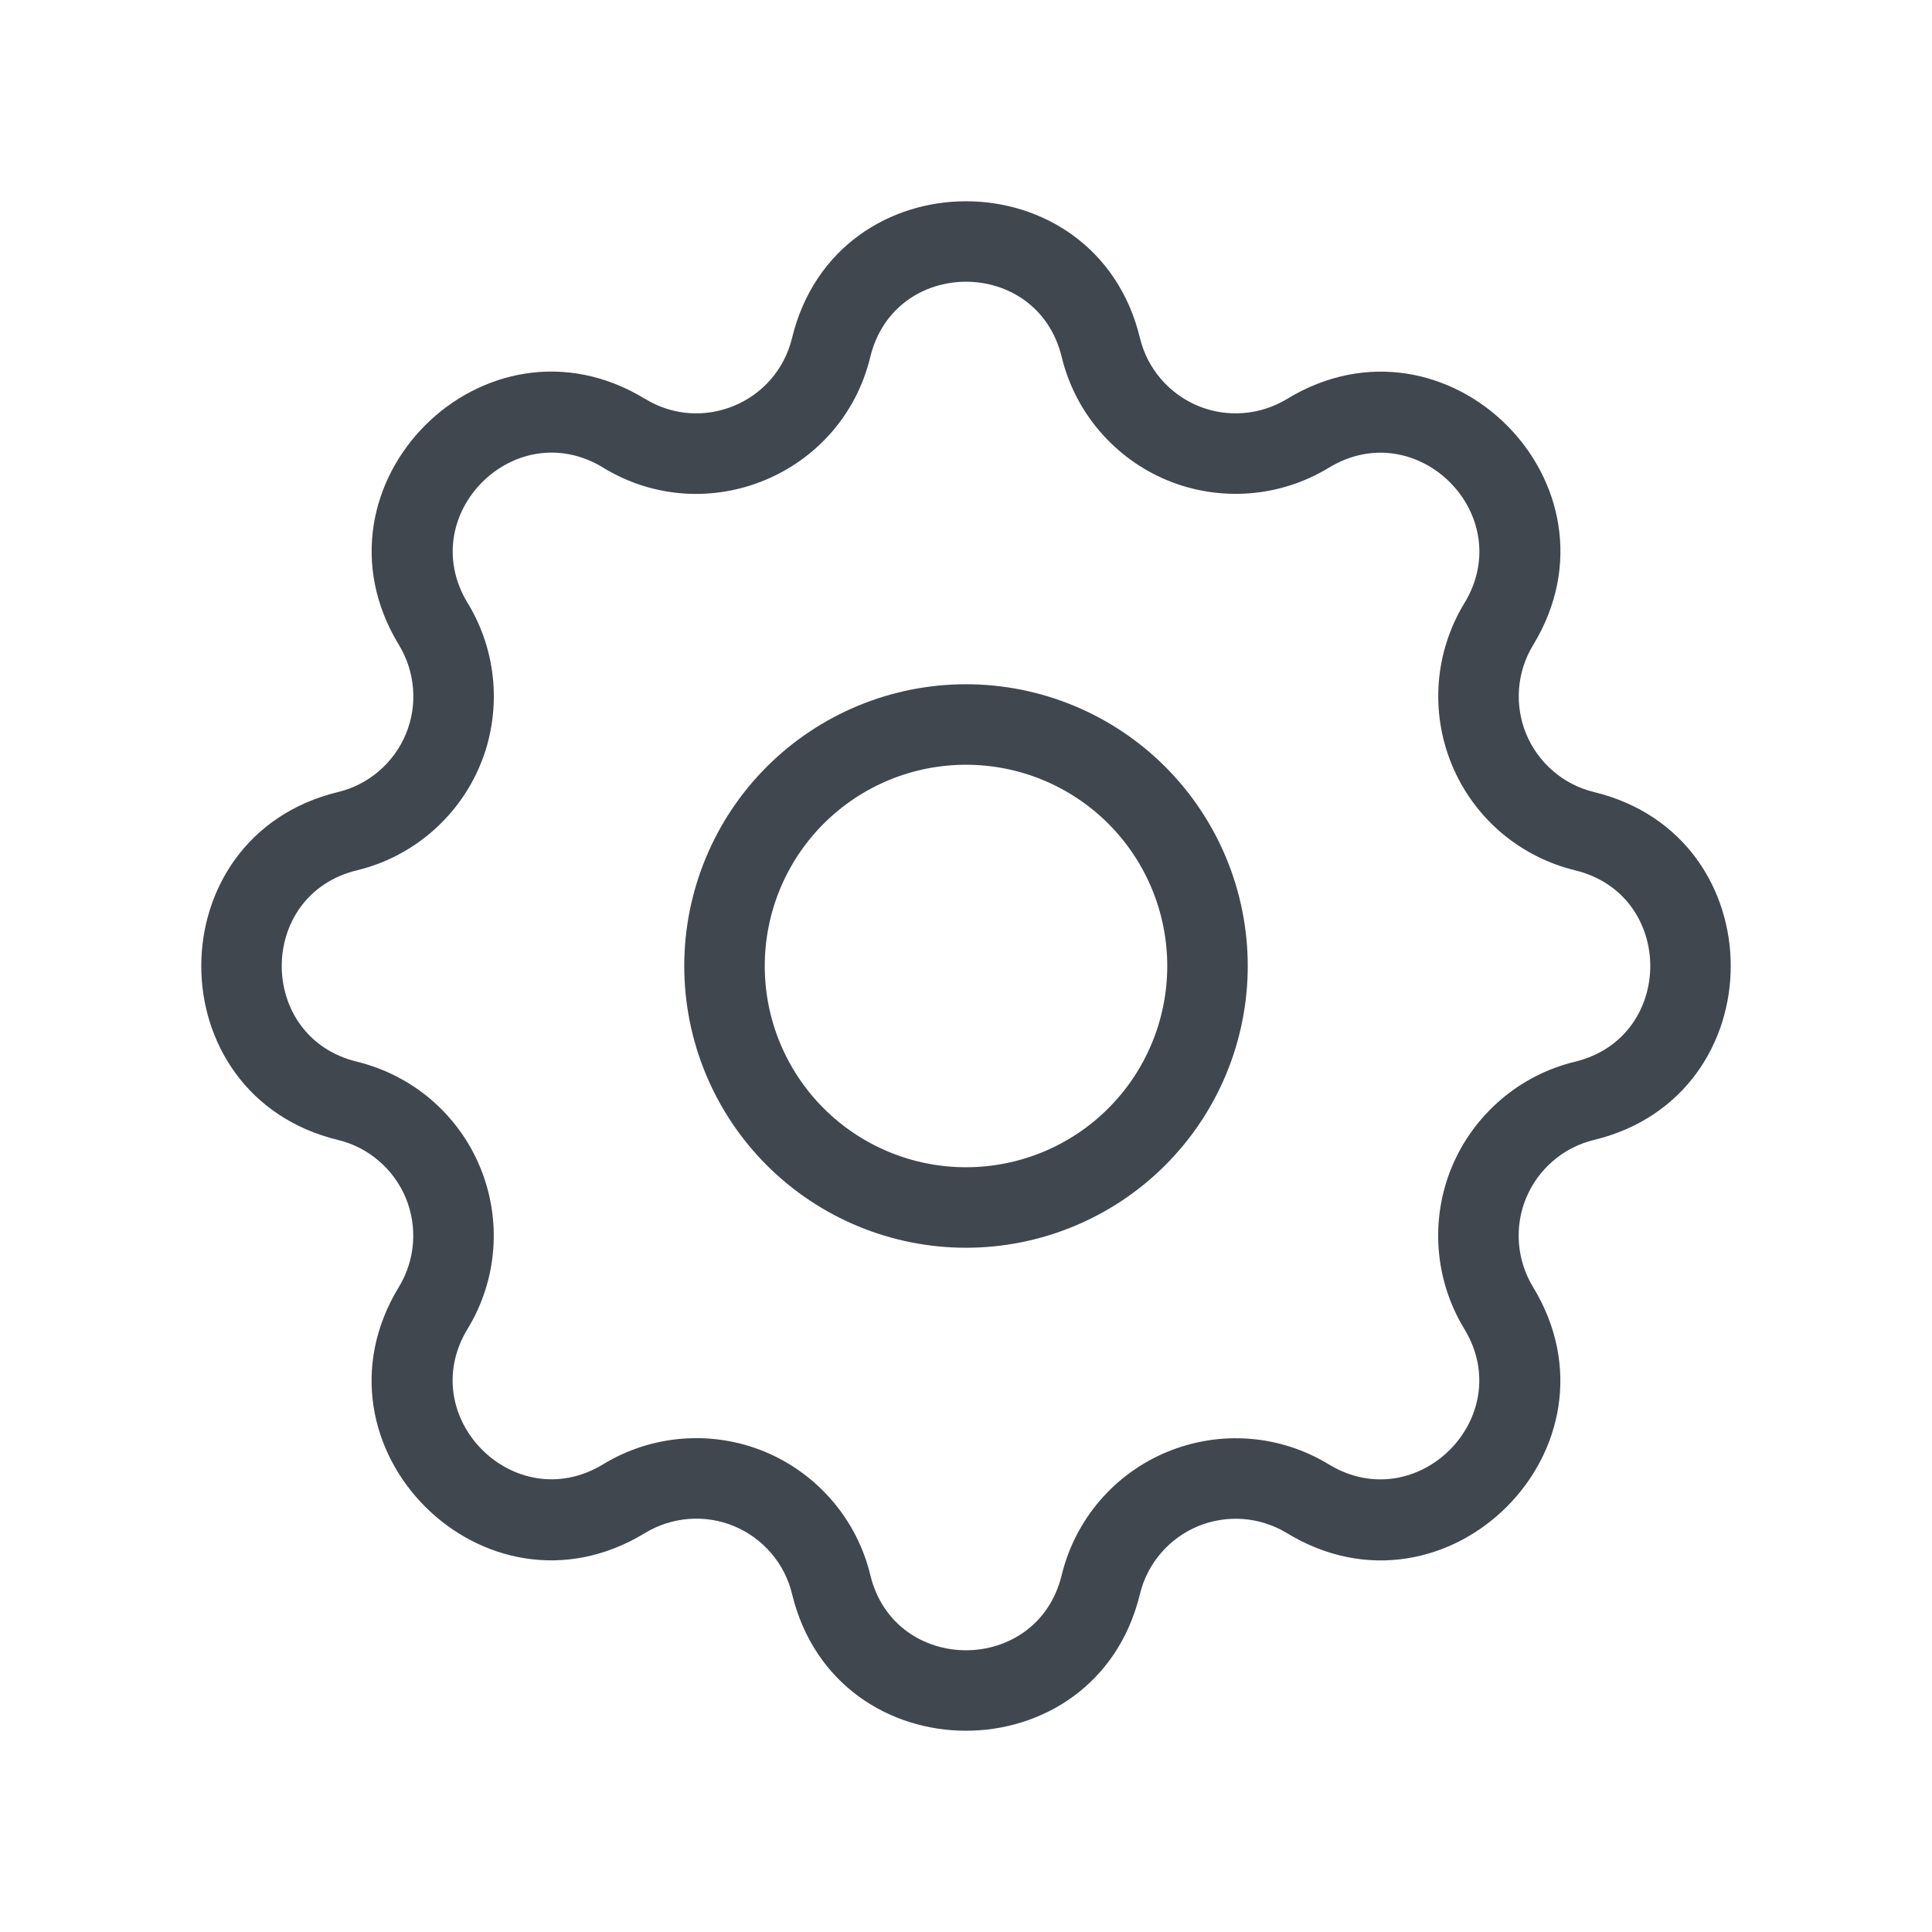 <svg width="24" height="24" viewBox="0 0 24 24" fill="none" xmlns="http://www.w3.org/2000/svg">
<path d="M10.325 4.317L10.811 4.435L10.811 4.435L10.325 4.317ZM13.675 4.317L14.161 4.199L14.161 4.199L13.675 4.317ZM16.248 5.383L15.988 4.956L15.988 4.956L16.248 5.383ZM18.618 7.753L19.045 8.013L19.045 8.013L18.618 7.753ZM19.683 10.325L19.565 10.811L19.565 10.811L19.683 10.325ZM19.683 13.675L19.801 14.161L19.801 14.161L19.683 13.675ZM18.617 16.248L19.044 15.988L19.044 15.988L18.617 16.248ZM16.247 18.618L15.987 19.045L15.987 19.045L16.247 18.618ZM13.675 19.683L13.189 19.565L13.189 19.565L13.675 19.683ZM10.325 19.683L9.839 19.801L9.839 19.801L10.325 19.683ZM7.752 18.617L8.012 19.044L8.012 19.044L7.752 18.617ZM5.382 16.247L4.955 15.987L4.955 15.987L5.382 16.247ZM4.317 13.675L4.435 13.189L4.435 13.189L4.317 13.675ZM4.317 10.325L4.199 9.839L4.199 9.839L4.317 10.325ZM5.383 7.752L4.956 8.012L4.956 8.012L5.383 7.752ZM7.753 5.382L8.014 4.955L8.013 4.955L7.753 5.382ZM15 12H15.5H15ZM12 9V8.5V9ZM10.811 4.435C11.113 3.188 12.887 3.188 13.189 4.435L14.161 4.199C13.611 1.934 10.389 1.934 9.839 4.199L10.811 4.435ZM13.189 4.435C13.271 4.775 13.433 5.091 13.661 5.357L14.421 4.707C14.295 4.56 14.206 4.387 14.161 4.199L13.189 4.435ZM13.661 5.357C13.889 5.623 14.176 5.832 14.499 5.966L14.882 5.042C14.704 4.968 14.546 4.853 14.421 4.707L13.661 5.357ZM14.499 5.966C14.823 6.1 15.173 6.155 15.522 6.128L15.445 5.131C15.253 5.146 15.06 5.116 14.882 5.042L14.499 5.966ZM15.522 6.128C15.871 6.101 16.209 5.992 16.508 5.81L15.988 4.956C15.823 5.056 15.637 5.116 15.445 5.131L15.522 6.128ZM16.508 5.81C17.604 5.143 18.858 6.397 18.191 7.493L19.045 8.013C20.258 6.021 17.979 3.743 15.988 4.956L16.508 5.81ZM18.191 7.493C18.009 7.792 17.9 8.129 17.873 8.478L18.87 8.555C18.885 8.363 18.945 8.178 19.045 8.013L18.191 7.493ZM17.873 8.478C17.846 8.827 17.902 9.177 18.036 9.501L18.959 9.118C18.886 8.94 18.855 8.747 18.87 8.555L17.873 8.478ZM18.036 9.501C18.169 9.824 18.378 10.111 18.643 10.339L19.294 9.579C19.148 9.454 19.033 9.296 18.959 9.118L18.036 9.501ZM18.643 10.339C18.909 10.566 19.225 10.728 19.565 10.811L19.801 9.839C19.614 9.794 19.44 9.705 19.294 9.579L18.643 10.339ZM19.565 10.811C20.812 11.113 20.812 12.887 19.565 13.189L19.801 14.161C22.066 13.611 22.066 10.389 19.801 9.839L19.565 10.811ZM19.565 13.189C19.225 13.271 18.909 13.433 18.643 13.661L19.293 14.421C19.439 14.295 19.613 14.206 19.801 14.161L19.565 13.189ZM18.643 13.661C18.377 13.889 18.168 14.176 18.034 14.499L18.958 14.882C19.032 14.704 19.147 14.546 19.293 14.421L18.643 13.661ZM18.034 14.499C17.9 14.823 17.845 15.173 17.872 15.522L18.869 15.445C18.854 15.253 18.884 15.06 18.958 14.882L18.034 14.499ZM17.872 15.522C17.899 15.871 18.008 16.209 18.19 16.508L19.044 15.988C18.944 15.823 18.884 15.637 18.869 15.445L17.872 15.522ZM18.19 16.508C18.857 17.604 17.603 18.858 16.507 18.191L15.987 19.045C17.979 20.258 20.257 17.979 19.044 15.988L18.19 16.508ZM16.507 18.191C16.208 18.009 15.871 17.9 15.522 17.873L15.445 18.87C15.637 18.885 15.822 18.945 15.987 19.045L16.507 18.191ZM15.522 17.873C15.173 17.846 14.823 17.902 14.499 18.036L14.882 18.959C15.06 18.886 15.253 18.855 15.445 18.87L15.522 17.873ZM14.499 18.036C14.176 18.169 13.889 18.378 13.661 18.643L14.421 19.294C14.546 19.148 14.704 19.033 14.882 18.959L14.499 18.036ZM13.661 18.643C13.434 18.909 13.272 19.225 13.189 19.565L14.161 19.801C14.206 19.614 14.295 19.44 14.421 19.294L13.661 18.643ZM13.189 19.565C12.887 20.812 11.113 20.812 10.811 19.565L9.839 19.801C10.389 22.066 13.611 22.066 14.161 19.801L13.189 19.565ZM10.811 19.565C10.729 19.225 10.567 18.909 10.339 18.643L9.579 19.293C9.705 19.439 9.794 19.613 9.839 19.801L10.811 19.565ZM10.339 18.643C10.111 18.377 9.824 18.168 9.501 18.034L9.118 18.958C9.296 19.032 9.454 19.147 9.579 19.293L10.339 18.643ZM9.501 18.034C9.177 17.9 8.827 17.845 8.478 17.872L8.555 18.869C8.747 18.854 8.94 18.884 9.118 18.958L9.501 18.034ZM8.478 17.872C8.128 17.899 7.791 18.008 7.492 18.19L8.012 19.044C8.177 18.944 8.363 18.884 8.555 18.869L8.478 17.872ZM7.492 18.19C6.396 18.857 5.142 17.603 5.809 16.507L4.955 15.987C3.742 17.979 6.022 20.257 8.012 19.044L7.492 18.19ZM5.809 16.507C5.991 16.208 6.1 15.871 6.127 15.522L5.13 15.445C5.115 15.637 5.055 15.822 4.955 15.987L5.809 16.507ZM6.127 15.522C6.154 15.173 6.098 14.823 5.964 14.499L5.041 14.882C5.114 15.06 5.145 15.253 5.13 15.445L6.127 15.522ZM5.964 14.499C5.831 14.176 5.622 13.889 5.357 13.661L4.706 14.421C4.852 14.546 4.967 14.704 5.041 14.882L5.964 14.499ZM5.357 13.661C5.091 13.434 4.775 13.272 4.435 13.189L4.199 14.161C4.386 14.206 4.56 14.295 4.706 14.421L5.357 13.661ZM4.435 13.189C3.188 12.887 3.188 11.113 4.435 10.811L4.199 9.839C1.934 10.389 1.934 13.611 4.199 14.161L4.435 13.189ZM4.435 10.811C4.775 10.729 5.091 10.567 5.357 10.339L4.707 9.579C4.56 9.705 4.387 9.794 4.199 9.839L4.435 10.811ZM5.357 10.339C5.623 10.111 5.832 9.824 5.966 9.501L5.042 9.118C4.968 9.296 4.853 9.454 4.707 9.579L5.357 10.339ZM5.966 9.501C6.1 9.177 6.155 8.827 6.128 8.478L5.131 8.555C5.146 8.747 5.116 8.94 5.042 9.118L5.966 9.501ZM6.128 8.478C6.101 8.128 5.992 7.791 5.81 7.492L4.956 8.012C5.056 8.177 5.116 8.363 5.131 8.555L6.128 8.478ZM5.81 7.492C5.143 6.396 6.397 5.142 7.493 5.809L8.013 4.955C6.021 3.742 3.743 6.022 4.956 8.012L5.81 7.492ZM7.492 5.809C8.778 6.593 10.455 5.899 10.811 4.435L9.839 4.199C9.643 5.005 8.72 5.387 8.014 4.955L7.492 5.809ZM14.5 12C14.5 12.663 14.237 13.299 13.768 13.768L14.475 14.475C15.131 13.819 15.5 12.928 15.5 12H14.5ZM13.768 13.768C13.299 14.237 12.663 14.5 12 14.5V15.5C12.928 15.5 13.819 15.131 14.475 14.475L13.768 13.768ZM12 14.5C11.337 14.5 10.701 14.237 10.232 13.768L9.525 14.475C10.181 15.131 11.072 15.5 12 15.5V14.5ZM10.232 13.768C9.763 13.299 9.5 12.663 9.5 12H8.5C8.5 12.928 8.869 13.819 9.525 14.475L10.232 13.768ZM9.5 12C9.5 11.337 9.763 10.701 10.232 10.232L9.525 9.525C8.869 10.181 8.5 11.072 8.5 12H9.5ZM10.232 10.232C10.701 9.763 11.337 9.5 12 9.5V8.5C11.072 8.5 10.181 8.869 9.525 9.525L10.232 10.232ZM12 9.5C12.663 9.5 13.299 9.763 13.768 10.232L14.475 9.525C13.819 8.869 12.928 8.5 12 8.5V9.5ZM13.768 10.232C14.237 10.701 14.5 11.337 14.5 12H15.5C15.5 11.072 15.131 10.181 14.475 9.525L13.768 10.232Z" fill="#40474F"/>
</svg>
